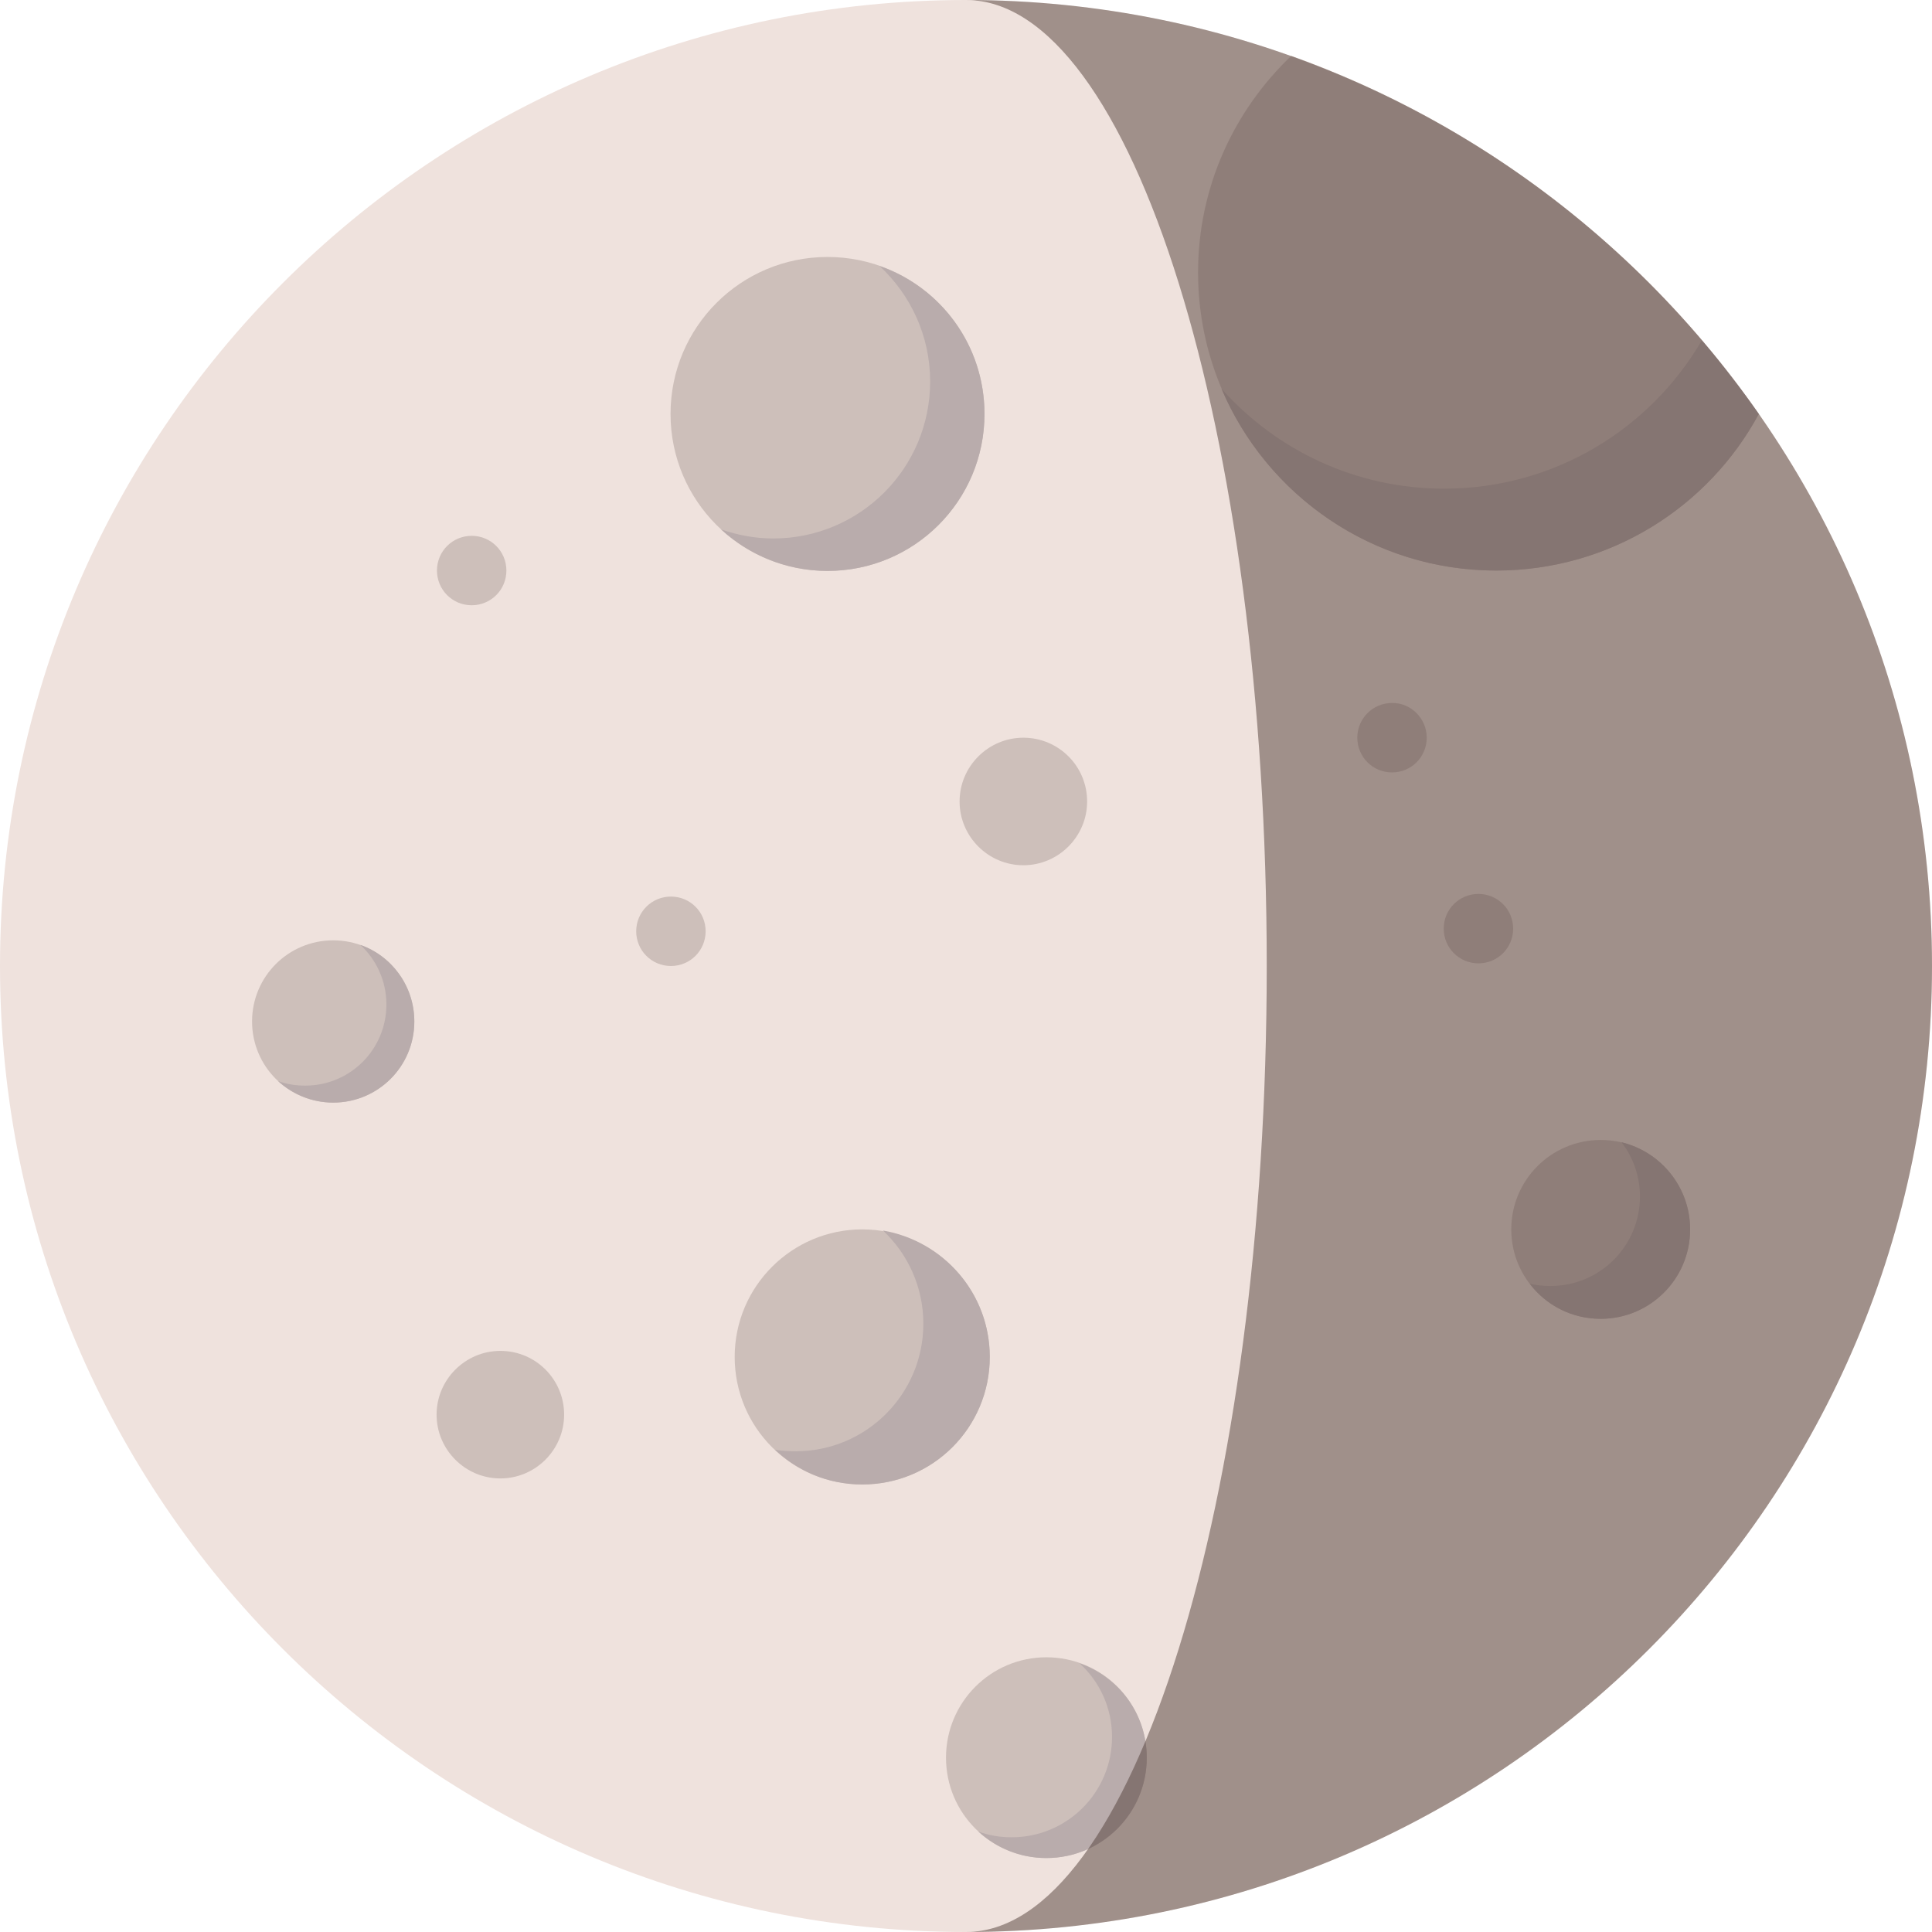 <?xml version="1.0" encoding="utf-8"?>
<!-- Generator: Adobe Illustrator 19.2.0, SVG Export Plug-In . SVG Version: 6.00 Build 0)  -->
<svg version="1.1" xmlns="http://www.w3.org/2000/svg" xmlns:xlink="http://www.w3.org/1999/xlink" x="0px" y="0px"
	 viewBox="0 0 512 512" style="enable-background:new 0 0 512 512;" xml:space="preserve">
<style type="text/css">
	.moon-st0{fill:#EFE2DD;}
	.moon-st1{fill:#CDBFBA;}
	.moon-st2{fill:#B9ACAC;}
	.moon-st3{opacity:0.5;}
	.moon-st4{fill:#513D37;}
</style>
<g id="Layer_1">
	<path class="moon-st0" d="M512,256c0,141.4-114.6,256-256,256C114.6,512,0,397.4,0,256C0,114.6,114.6,0,256,0C397.4,0,512,114.6,512,256
		z"/>
	<path class="moon-st1" d="M466.1,109.7c-13.3,24.7-39.5,41.5-69.6,41.5c-43.6,0-79-35.4-79-79c0-22.6,9.5-42.9,24.7-57.4
		C392.7,32.9,435.9,66.4,466.1,109.7z"/>
	<path class="moon-st2" d="M466.1,109.7c-13.3,24.7-39.5,41.5-69.6,41.5c-32.7,0-60.8-19.9-72.8-48.2c14.5,16.3,35.6,26.5,59,26.5
		c29.2,0,54.6-15.8,68.3-39.3C456.4,96.5,461.4,103,466.1,109.7z"/>
	<g>
		<path class="moon-st1" d="M260.9,109.7c0,23-18.6,41.6-41.6,41.6c-23,0-41.6-18.6-41.6-41.6c0-23,18.6-41.6,41.6-41.6
			C242.3,68.1,260.9,86.7,260.9,109.7z"/>
		<path class="moon-st2" d="M260.9,109.7c0,23-18.6,41.6-41.6,41.6c-10.9,0-20.8-4.2-28.2-11c4.3,1.5,9,2.4,13.8,2.4
			c23,0,41.6-18.6,41.6-41.6c0-12.1-5.2-23-13.4-30.6C249.3,76.1,260.9,91.5,260.9,109.7z"/>
	</g>
	<path class="moon-st1" d="M447.9,325.8c0,13.1-10.6,23.7-23.7,23.7s-23.7-10.6-23.7-23.7s10.6-23.7,23.7-23.7S447.9,312.7,447.9,325.8z"
		/>
	<path class="moon-st2" d="M447.9,325.8c0,13.1-10.6,23.7-23.7,23.7c-7.7,0-14.5-3.6-18.8-9.3c1.7,0.4,3.6,0.6,5.5,0.6
		c13.1,0,23.7-10.6,23.7-23.7c0-5.4-1.8-10.4-4.9-14.4C440.1,305.2,447.9,314.6,447.9,325.8z"/>
	<path class="moon-st1" d="M288.1,212.4c0,9.3-7.6,16.9-16.9,16.9c-9.3,0-16.9-7.6-16.9-16.9s7.6-16.9,16.9-16.9
		C280.5,195.5,288.1,203,288.1,212.4z"/>
	<path class="moon-st1" d="M262.3,359.6c0,18.7-15.1,33.8-33.8,33.8c-18.7,0-33.8-15.1-33.8-33.8c0-18.7,15.2-33.8,33.8-33.8
		C247.2,325.8,262.3,341,262.3,359.6z"/>
	<path class="moon-st2" d="M262.3,359.6c0,18.7-15.1,33.8-33.8,33.8c-9,0-17.1-3.5-23.1-9.2c1.8,0.3,3.6,0.4,5.5,0.4
		c18.7,0,33.8-15.2,33.8-33.8c0-9.7-4.1-18.5-10.7-24.7C250.1,328.9,262.3,342.8,262.3,359.6z"/>
	<g>
		<path class="moon-st1" d="M149.5,374.9c0,9.3-7.6,16.9-16.9,16.9c-9.3,0-16.9-7.6-16.9-16.9s7.6-16.9,16.9-16.9
			C142,358,149.5,365.6,149.5,374.9z"/>
		<path class="moon-st1" d="M378.1,195.5c0,5.1-4.1,9.2-9.2,9.2c-5.1,0-9.2-4.1-9.2-9.2s4.1-9.2,9.2-9.2
			C373.9,186.2,378.1,190.4,378.1,195.5z"/>
		<path class="moon-st1" d="M187,246.8c0,5.1-4.1,9.2-9.2,9.2s-9.2-4.1-9.2-9.2s4.1-9.2,9.2-9.2S187,241.7,187,246.8z"/>
		<path class="moon-st1" d="M401,246.1c0,5.1-4.1,9.2-9.2,9.2s-9.2-4.1-9.2-9.2s4.1-9.2,9.2-9.2S401,241,401,246.1z"/>
		<path class="moon-st1" d="M134.2,151.2c0,5.1-4.1,9.2-9.2,9.2s-9.2-4.1-9.2-9.2s4.1-9.2,9.2-9.2S134.2,146.1,134.2,151.2z"/>
	</g>
	<g>
		<path class="moon-st1" d="M109.8,270.7c0,11.9-9.6,21.5-21.5,21.5c-11.9,0-21.5-9.6-21.5-21.5c0-11.9,9.6-21.5,21.5-21.5
			C100.2,249.2,109.8,258.8,109.8,270.7z"/>
		<path class="moon-st2" d="M109.8,270.7c0,11.9-9.6,21.5-21.5,21.5c-5.6,0-10.8-2.2-14.6-5.7c2.2,0.8,4.6,1.2,7.2,1.2
			c11.9,0,21.5-9.6,21.5-21.5c0-6.3-2.7-11.9-6.9-15.8C103.8,253.3,109.8,261.3,109.8,270.7z"/>
	</g>
	<g>
		<path class="moon-st1" d="M303.9,465.8c0,14.7-11.9,26.6-26.6,26.6c-14.7,0-26.6-11.9-26.6-26.6c0-14.7,11.9-26.6,26.6-26.6
			C292,439.2,303.9,451.1,303.9,465.8z"/>
		<path class="moon-st2" d="M303.9,465.8c0,14.7-11.9,26.6-26.6,26.6c-7,0-13.3-2.7-18-7c2.8,1,5.7,1.5,8.8,1.5
			c14.7,0,26.6-11.9,26.6-26.6c0-7.7-3.3-14.7-8.6-19.5C296.5,444.4,303.9,454.2,303.9,465.8z"/>
	</g>
</g>
<g id="Layer_2">
	<g class="moon-st3">
		<path class="moon-st4" d="M256,0L256,0L256,0c44,0,79.7,114.6,79.7,256v0v0c0,141.4-35.7,256-79.7,256c141.4,0,256-114.6,256-256v0v0
			C512,114.6,397.4,0,256,0z"/>
	</g>
</g>
</svg>
